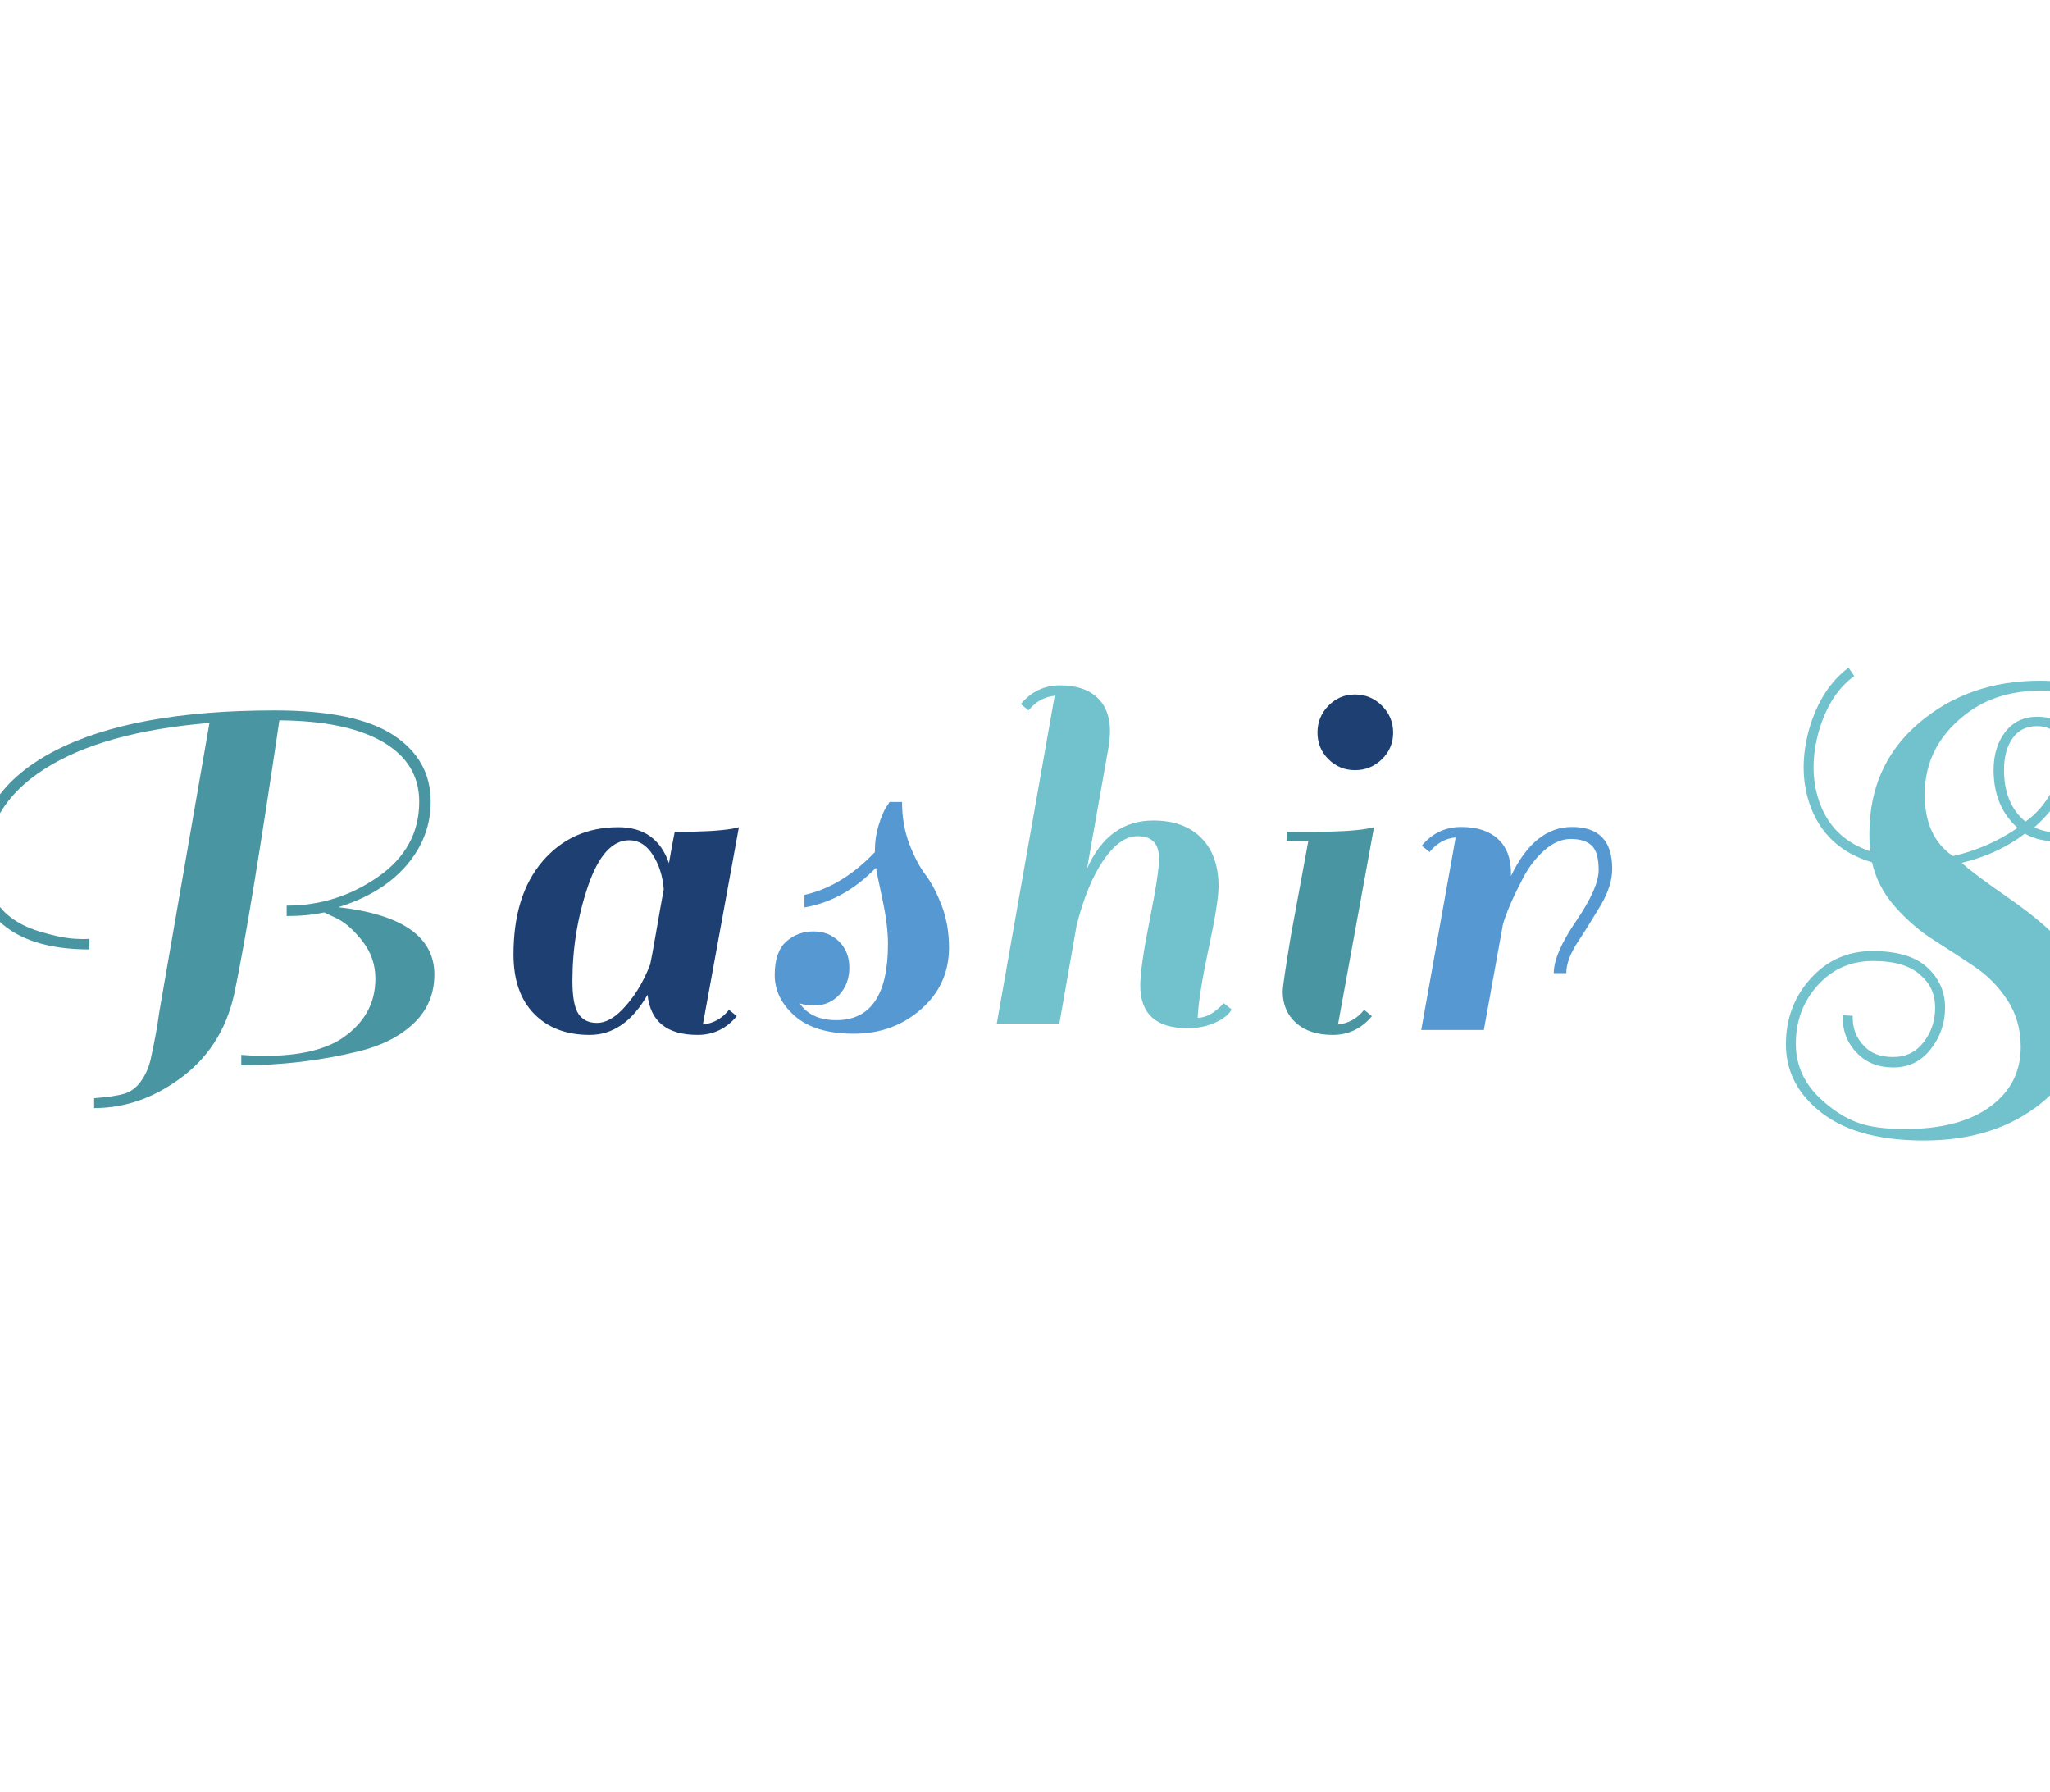 <?xml version="1.0" encoding="utf-8"?>
<svg xmlns="http://www.w3.org/2000/svg"
  style="margin: auto; background: rgb(241, 242, 243); display: block; shape-rendering: auto;" width="286" height="250"
  preserveAspectRatio="xMidYMid">
  <style type="text/css">
    text {
      text-anchor: middle;
      font-size: 80px;
      opacity: 0;
    }
  </style>
  <g style="transform-origin:143px 125px;transform:scale(1)">
    <g transform="translate(143,125)">
      <g transform="translate(0,0)">
        <g class="path"
          style="transform: scale(0.91); transform-origin: -258.4px 1.631px; animation: 1s linear -0.621s infinite normal forwards running breath-3a127d7f-54f9-4fe5-96a0-73d55fddfc26;">
          <path
            d="M83.44 3.28L83.44 3.28L83.44 3.28Q85.52 3.28 87.44 1.04L87.44 1.04L88.64 2L88.64 2Q88.40 2.32 88 2.80L88 2.80L88 2.80Q87.60 3.28 86.04 4.08L86.04 4.08L86.04 4.08Q84.48 4.88 82.64 4.88L82.64 4.88L82.64 4.88Q73.68 4.88 73.68-2.88L73.68-2.88L73.68-2.88Q73.68-5.28 74.24-10L74.24-10L74.24-10Q70.40-8.80 67.36-8.80L67.36-8.80L67.36-8.80Q62-8.80 56.64-12.08L56.64-12.08L56.64-12.08Q53.52-6.72 50.80-2.92L50.80-2.92L50.80-2.92Q48.08 0.88 44.48 4.48L44.48 4.48L44.48 4.48Q37.04 11.76 26.52 11.76L26.52 11.76L26.52 11.76Q16 11.76 9.76 5.04L9.76 5.04L9.76 5.04Q4.24-1.12 4.24-9.96L4.24-9.96L4.24-9.96Q4.24-18.80 9.92-25.68L9.92-25.68L9.92-25.68Q15.60-32.56 24.64-32.56L24.64-32.56L24.64-32.56Q33.68-32.56 38.40-27.20L38.40-27.20L38.40-27.20Q39.52-25.76 40-25.04L40-25.04L40-25.04Q44.32-23.20 49.84-18.96L49.84-18.96L49.84-18.96Q54-15.60 56-14.32L56-14.32L56-14.32Q57.12-16.40 59.08-19.92L59.08-19.92L59.08-19.92Q61.04-23.44 62.08-25.28L62.08-25.28L62.08-25.28Q63.12-27.12 65.20-30.48L65.20-30.48L65.20-30.48Q67.28-33.84 68.60-35.56L68.60-35.56L68.60-35.56Q69.92-37.28 72.12-39.88L72.12-39.88L72.12-39.88Q74.32-42.48 76.16-43.76L76.16-43.76L76.16-43.76Q81.68-47.68 85.44-48.32L85.44-48.32L85.44-48.32Q87.52-48.64 88.96-48.64L88.96-48.64L88.96-48.64Q90.40-48.64 92.16-48.60L92.16-48.60L92.16-48.60Q93.92-48.56 97.12-47.68L97.12-47.68L96.72-46.16L96.72-46.16Q94.80-46.72 92.64-46.96L92.64-46.96L92.64-46.96Q84.64-15.52 83.44 3.28zM42.56-15.76L42.56-15.76L42.56-15.76Q42.56-9.84 39.16-5.28L39.16-5.28L39.16-5.28Q35.76-0.72 30-0.72L30-0.72L30-0.72Q26.24-0.72 23.88-2.96L23.88-2.96L23.88-2.96Q21.52-5.20 21.52-7.60L21.52-7.60L21.52-7.60Q21.52-10 22.24-11.56L22.24-11.56L22.24-11.56Q22.96-13.12 23.88-13.92L23.88-13.92L23.88-13.92Q24.80-14.72 25.92-15.20L25.92-15.20L25.92-15.20Q27.44-16 28.32-16L28.32-16L28.48-14.40L28.48-14.40Q26.48-14.40 24.80-12.48L24.80-12.48L24.80-12.48Q23.12-10.56 23.12-8.16L23.12-8.16L23.12-8.16Q23.12-5.76 25-4.04L25-4.04L25-4.04Q26.88-2.32 30-2.32L30-2.32L30-2.32Q35.12-2.32 38.08-6.32L38.08-6.32L38.08-6.32Q41.04-10.32 41.04-15.20L41.04-15.20L41.04-15.20Q41.04-20.08 39.04-23.68L39.04-23.68L39.04-23.68Q34.64-25.36 30.32-25.36L30.32-25.36L30.32-25.36Q22-25.36 18.56-17.60L18.56-17.60L17.04-18.08L17.04-18.08Q17.92-20.08 19.84-22.40L19.84-22.40L19.84-22.40Q23.60-26.96 30.32-26.96L30.32-26.96L30.32-26.96Q33.92-26.96 37.44-25.92L37.44-25.92L37.28-26.16L37.28-26.16Q32.88-30.96 24.60-30.96L24.60-30.96L24.60-30.96Q16.32-30.96 11.08-24.56L11.08-24.56L11.08-24.56Q5.84-18.16 5.84-9.88L5.84-9.88L5.84-9.88Q5.84-1.60 10.96 3.92L10.96 3.92L10.96 3.92Q16.72 10.16 27.04 10.16L27.04 10.16L27.04 10.16Q36.48 10.16 43.52 3.04L43.52 3.04L43.52 3.04Q47.04-0.40 49.64-4.08L49.64-4.08L49.64-4.08Q52.24-7.76 55.28-12.96L55.28-12.96L55.28-12.96Q52.56-14.72 48.68-17.80L48.68-17.80L48.68-17.80Q44.80-20.88 41.20-22.72L41.20-22.72L41.20-22.72Q42.56-19.36 42.56-15.76zM60.48-18.96L57.44-13.44L57.44-13.44Q62.56-10.40 66.84-10.40L66.84-10.40L66.84-10.40Q71.12-10.40 74.48-11.76L74.48-11.76L74.48-11.76Q76.40-25.28 81.68-45.36L81.68-45.36L81.68-45.36Q75.28-42.32 69.92-34.56L69.92-34.56L69.92-34.56Q66-28.96 60.48-18.96L60.48-18.96"
            fill="#1d3f72" stroke="none" stroke-width="none"
            transform="translate(-309.08,20.071)" style="fill: rgb(29, 63, 114);"></path>
        </g>
        <g class="path"
          style="transform: scale(0.91); transform-origin: -200.88px -5.489px; animation: 1s linear -0.582s infinite normal forwards running breath-3a127d7f-54f9-4fe5-96a0-73d55fddfc26;">
          <path
            d="M111.28-2.88L111.28-2.88L111.28-2.88Q110.24-1.52 108.44-0.40L108.44-0.40L108.44-0.40Q106.64 0.72 103.76 0.72L103.76 0.72L103.76 0.72Q100.88 0.72 98.88-1.12L98.88-1.12L98.88-1.12Q96.88-2.96 96.88-6.32L96.88-6.32L96.88-6.32Q96.88-6.96 97.04-8.40L97.04-8.40L102.24-37.20L102.24-37.20Q103.68-45.12 106.20-48.48L106.20-48.48L106.20-48.48Q108.72-51.84 112.88-51.84L112.88-51.84L112.88-51.84Q115.76-51.84 117.64-49.68L117.64-49.68L117.64-49.68Q119.52-47.52 119.52-43.12L119.52-43.12L119.52-43.12Q119.52-38.72 116.12-30.56L116.12-30.56L116.12-30.56Q112.72-22.40 112.72-18.64L112.72-18.64L111.28-18.64L111.28-18.64Q111.28-22.88 114.64-30.76L114.64-30.76L114.64-30.76Q118-38.64 118-43.36L118-43.36L118-43.36Q118-46.24 116.68-48.32L116.68-48.32L116.68-48.32Q115.36-50.40 113.44-50.40L113.44-50.40L113.44-50.40Q113.36-48.32 110.68-31.72L110.68-31.72L110.68-31.72Q108-15.12 105.36-0.88L105.36-0.88L105.36-0.88Q107.60-0.88 109.52-3.20L109.52-3.20L109.52-3.20Q111.44-5.52 112.24-7.84L112.24-7.84L113.12-10.24L114.56-9.60L114.56-9.60Q114.32-8.48 113.32-6.36L113.32-6.36L113.32-6.36Q112.32-4.24 111.28-2.88"
            fill="#1d3f72" stroke="none" stroke-width="none"
            transform="translate(-309.08,20.071)" style="fill: rgb(86, 153, 210);"></path>
        </g>
        <g class="path"
          style="transform: scale(0.91); transform-origin: -173.2px 4.631px; animation: 1s linear -0.544s infinite normal forwards running breath-3a127d7f-54f9-4fe5-96a0-73d55fddfc26;">
          <path d="M151.28-16.16L151.12-14.72L120.48-14.72L120.64-16.16L151.28-16.16" fill="#1d3f72" stroke="none"
            stroke-width="none" transform="translate(-309.08,20.071)"
            style="fill: rgb(113, 194, 204);"></path>
        </g>
        <g class="path"
          style="transform: scale(0.91); transform-origin: -114.36px 1.831px; animation: 1s linear -0.505s infinite normal forwards running breath-3a127d7f-54f9-4fe5-96a0-73d55fddfc26;">
          <path
            d="M159.60-24.80L159.60-24.80L159.60-24.80Q159.60-36.24 171.56-42.48L171.56-42.48L171.56-42.48Q183.52-48.72 205.36-48.72L205.36-48.72L205.36-48.72Q217.76-48.72 223.52-44.96L223.52-44.96L223.52-44.96Q229.28-41.20 229.28-34.72L229.28-34.72L229.28-34.72Q229.28-29.28 225.56-24.96L225.56-24.96L225.56-24.96Q221.84-20.64 215.12-18.56L215.12-18.56L215.12-18.56Q229.84-16.88 229.84-8.24L229.84-8.24L229.84-8.24Q229.84-3.76 226.68-0.76L226.68-0.76L226.68-0.76Q223.52 2.24 218.32 3.52L218.32 3.52L218.32 3.52Q209.52 5.68 200.24 5.68L200.24 5.68L200.24 4.08L200.24 4.08Q202.08 4.24 203.76 4.24L203.76 4.24L203.76 4.24Q211.76 4.24 215.84 1.44L215.84 1.44L215.84 1.44Q220.80-2 220.80-7.60L220.80-7.60L220.80-7.60Q220.80-10.80 218.84-13.32L218.84-13.32L218.84-13.32Q216.88-15.84 214.96-16.80L214.96-16.80L212.96-17.76L212.96-17.76Q210.40-17.20 207.20-17.20L207.20-17.20L207.20-18.80L207.20-18.80Q214.88-18.80 221.20-23.20L221.20-23.20L221.20-23.20Q227.52-27.60 227.52-34.72L227.52-34.72L227.52-34.72Q227.52-40.64 221.96-43.88L221.96-43.88L221.96-43.88Q216.40-47.12 206.08-47.20L206.08-47.20L206.08-47.20Q201.68-17.44 199.36-6.24L199.36-6.24L199.36-6.24Q197.76 2.40 191.36 7.32L191.36 7.32L191.36 7.32Q184.96 12.24 177.68 12.24L177.68 12.24L177.68 10.72L177.68 10.72Q180.80 10.48 182.28 10.04L182.28 10.04L182.28 10.04Q183.76 9.60 184.80 8.20L184.80 8.20L184.80 8.20Q185.84 6.80 186.32 4.88L186.32 4.88L186.32 4.88Q187.20 0.96 187.68-2.56L187.68-2.56L195.36-46.80L195.36-46.80Q178.96-45.44 170.04-39.72L170.04-39.72L170.04-39.72Q161.12-34 161.12-24.80L161.12-24.80L161.12-24.80Q161.12-20.64 164-17.76L164-17.76L164-17.76Q166-15.84 169.28-14.84L169.28-14.84L169.28-14.84Q172.56-13.84 174.68-13.72L174.68-13.72L174.68-13.72Q176.80-13.60 176.96-13.76L176.96-13.76L176.96-12.08L176.96-12.08Q167.52-12.08 162.96-16.56L162.96-16.56L162.96-16.56Q159.60-19.68 159.60-24.80"
            fill="#1d3f72" stroke="none" stroke-width="none"
            transform="translate(-309.08,20.071)" style="fill: rgb(73, 150, 162);"></path>
        </g>
        <g class="path"
          style="transform: scale(0.91); transform-origin: -55.64px 4.871px; animation: 1s linear -0.466s infinite normal forwards running breath-3a127d7f-54f9-4fe5-96a0-73d55fddfc26;">
          <path
            d="M264.40 0.72L264.40 0.72L264.40 0.72Q257.36 0.72 256.72-5.44L256.72-5.44L256.72-5.44Q253.20 0.72 247.84 0.72L247.84 0.72L247.84 0.72Q242.48 0.72 239.32-2.52L239.32-2.52L239.32-2.52Q236.16-5.76 236.16-11.60L236.16-11.60L236.16-11.60Q236.16-20.72 240.64-25.92L240.64-25.92L240.64-25.92Q245.12-31.12 252.24-31.12L252.24-31.12L252.24-31.12Q258.08-31.12 260-25.60L260-25.60L260-25.60Q260.40-28 260.88-30.40L260.88-30.40L260.88-30.40Q266.80-30.40 269.68-30.88L269.68-30.88L270.72-31.12L265.20-0.88L265.20-0.88Q267.60-1.12 269.20-3.12L269.20-3.12L270.40-2.16L270.40-2.16Q268 0.72 264.40 0.72zM245.20-7.52L245.20-7.52Q245.20-3.92 246.12-2.52L246.12-2.52L246.12-2.52Q247.04-1.12 248.96-1.12L248.96-1.12L248.96-1.12Q250.88-1.12 252.88-3.20L252.88-3.20L252.88-3.20Q255.52-5.92 257.12-10.08L257.12-10.08L257.12-10.08Q257.36-11.12 258.04-15.08L258.04-15.08L258.04-15.08Q258.72-19.04 259.20-21.60L259.20-21.60L259.20-21.60Q258.96-24.64 257.52-26.88L257.52-26.88L257.52-26.88Q256.08-29.12 253.92-29.12L253.92-29.12L253.92-29.12Q250-29.12 247.60-22.12L247.60-22.12L247.60-22.12Q245.20-15.12 245.20-7.52L245.20-7.52"
            fill="#1d3f72" stroke="none" stroke-width="none"
            transform="translate(-309.08,20.071)" style="fill: rgb(29, 63, 114);"></path>
        </g>
        <g class="path"
          style="transform: scale(0.91); transform-origin: -22.76px 3.031px; animation: 1s linear -0.427s infinite normal forwards running breath-3a127d7f-54f9-4fe5-96a0-73d55fddfc26;">
          <path
            d="M282.40-1.36L282.40-1.36L282.40-1.36Q290.32-1.36 290.32-13.04L290.32-13.04L290.32-13.04Q290.32-15.92 289.48-19.84L289.48-19.84L289.48-19.84Q288.64-23.76 288.48-24.72L288.48-24.72L288.48-24.72Q283.60-19.68 277.52-18.64L277.52-18.64L277.52-20.56L277.52-20.56Q283.28-21.84 288.32-27.12L288.32-27.12L288.32-27.44L288.32-27.44Q288.32-29.36 288.88-31.20L288.88-31.20L288.88-31.20Q289.44-33.04 290.00-33.92L290.00-33.92L290.56-34.80L292.48-34.80L292.48-34.80Q292.48-31.28 293.60-28.36L293.60-28.36L293.60-28.36Q294.72-25.44 296.08-23.64L296.08-23.64L296.08-23.64Q297.44-21.84 298.56-18.92L298.56-18.92L298.56-18.92Q299.68-16 299.68-12.48L299.68-12.48L299.68-12.48Q299.68-6.80 295.40-3.04L295.40-3.04L295.40-3.04Q291.12 0.72 285.12 0.72L285.12 0.72L285.12 0.72Q279.12 0.72 276.04-2L276.04-2L276.04-2Q272.96-4.72 272.96-8.28L272.96-8.28L272.96-8.28Q272.96-11.84 274.72-13.40L274.72-13.40L274.72-13.40Q276.48-14.96 278.88-14.96L278.88-14.96L278.88-14.96Q281.28-14.96 282.84-13.40L282.84-13.40L282.84-13.40Q284.40-11.84 284.40-9.40L284.40-9.40L284.40-9.40Q284.40-6.96 282.88-5.28L282.88-5.28L282.88-5.28Q281.36-3.60 278.96-3.60L278.96-3.60L278.96-3.60Q277.92-3.60 276.80-3.92L276.80-3.92L276.80-3.92Q278.56-1.36 282.40-1.36"
            fill="#1d3f72" stroke="none" stroke-width="none"
            transform="translate(-309.08,20.071)" style="fill: rgb(86, 153, 210);"></path>
        </g>
        <g class="path"
          style="transform: scale(0.91); transform-origin: 12.44px -5.489px; animation: 1s linear -0.388s infinite normal forwards running breath-3a127d7f-54f9-4fe5-96a0-73d55fddfc26;">
          <path
            d="M334.32-0.88L334.32-0.88L334.32-0.88Q336.24-0.88 338.32-3.12L338.32-3.12L339.52-2.16L339.52-2.16Q338.96-1.04 337.04-0.16L337.04-0.16L337.04-0.16Q335.12 0.72 332.80 0.72L332.80 0.72L332.80 0.72Q325.52 0.72 325.52-5.84L325.52-5.84L325.52-5.84Q325.52-8.64 326.96-15.84L326.96-15.84L326.96-15.84Q328.40-23.04 328.40-25.28L328.40-25.28L328.40-25.28Q328.40-28.72 325.12-28.72L325.12-28.72L325.12-28.72Q322.40-28.72 319.88-25.04L319.88-25.04L319.88-25.04Q317.36-21.36 315.76-15.04L315.76-15.04L313.12 0L303.52 0L312.40-50.24L312.40-50.24Q310.00-50 308.40-48L308.40-48L307.20-48.96L307.20-48.96Q309.60-51.84 313.24-51.84L313.24-51.84L313.24-51.84Q316.88-51.84 318.88-50L318.88-50L318.88-50Q320.88-48.16 320.88-44.80L320.88-44.80L320.88-44.80Q320.88-44.16 320.72-42.72L320.72-42.72L317.36-23.76L317.36-23.76Q320.64-31.12 327.52-31.12L327.52-31.12L327.52-31.12Q332.24-31.12 334.88-28.44L334.88-28.44L334.88-28.44Q337.52-25.76 337.52-21.04L337.52-21.04L337.52-21.04Q337.52-18.56 336.00-11.48L336.00-11.48L336.00-11.48Q334.48-4.40 334.32-0.88"
            fill="#1d3f72" stroke="none" stroke-width="none"
            transform="translate(-309.08,20.071)" style="fill: rgb(113, 194, 204);"></path>
        </g>
        <g class="path"
          style="transform: scale(0.91); transform-origin: 42.32px 4.871px; animation: 1s linear -0.349s infinite normal forwards running breath-3a127d7f-54f9-4fe5-96a0-73d55fddfc26;">
          <path
            d="M358.08-2.16L358.08-2.16Q355.68 0.72 352.08 0.72L352.08 0.72L352.08 0.72Q348.48 0.72 346.44-1.12L346.44-1.12L346.44-1.12Q344.40-2.96 344.40-5.92L344.40-5.92L344.40-5.92Q344.40-6.96 345.68-14.64L345.68-14.64L348.32-28.96L344.96-28.96L345.12-30.40L348.56-30.40L348.56-30.40Q354.48-30.40 357.28-30.88L357.28-30.88L358.40-31.12L352.88-0.88L352.88-0.88Q355.28-1.12 356.88-3.12L356.88-3.12L358.08-2.16"
            fill="#1d3f72" stroke="none" stroke-width="none"
            transform="translate(-309.08,20.071)" style="fill: rgb(73, 150, 162);"></path>
        </g>
        <g class="path"
          style="transform: scale(0.91); transform-origin: 46.08px -22.849px; animation: 1s linear -0.311s infinite normal forwards running breath-3a127d7f-54f9-4fe5-96a0-73d55fddfc26;">
          <path
            d="M351.04-38.80L351.04-38.80L351.04-38.80Q349.36-40.48 349.36-42.88L349.36-42.88L349.36-42.88Q349.36-45.28 351.04-47L351.04-47L351.04-47Q352.72-48.72 355.12-48.72L355.12-48.72L355.12-48.72Q357.52-48.72 359.24-47L359.24-47L359.24-47Q360.96-45.28 360.96-42.88L360.96-42.88L360.96-42.88Q360.96-40.48 359.24-38.80L359.24-38.80L359.24-38.80Q357.52-37.12 355.12-37.12L355.12-37.12L355.12-37.12Q352.72-37.12 351.04-38.80"
            fill="#1d3f72" stroke="none" stroke-width="none"
            transform="translate(-309.08,20.071)" style="fill: rgb(29, 63, 114);"></path>
        </g>
        <g class="path"
          style="transform: scale(0.91); transform-origin: 68.6px 4.511px; animation: 1s linear -0.272s infinite normal forwards running breath-3a127d7f-54f9-4fe5-96a0-73d55fddfc26;">
          <path
            d="M364.32-27.28L363.12-28.24L363.12-28.24Q365.52-31.12 369.16-31.12L369.16-31.12L369.16-31.12Q372.80-31.12 374.80-29.28L374.80-29.28L374.80-29.28Q376.80-27.44 376.80-24.08L376.80-24.08L376.80-23.60L376.80-23.60Q380.40-31.12 386.16-31.12L386.16-31.12L386.16-31.12Q392.32-31.12 392.32-24.72L392.32-24.72L392.32-24.72Q392.32-22.08 390.56-19.12L390.56-19.12L390.56-19.12Q388.80-16.16 387.04-13.48L387.04-13.48L387.04-13.48Q385.28-10.80 385.28-8.72L385.28-8.72L383.36-8.72L383.36-8.72Q383.36-11.68 386.80-16.72L386.80-16.72L386.80-16.72Q390.24-21.76 390.24-24.52L390.24-24.52L390.24-24.52Q390.24-27.28 389.16-28.28L389.16-28.28L389.16-28.28Q388.08-29.28 385.96-29.28L385.96-29.28L385.96-29.28Q383.84-29.28 381.80-27.44L381.80-27.44L381.80-27.44Q379.76-25.60 378.40-22.80L378.40-22.80L378.40-22.80Q376.24-18.64 375.52-16L375.52-16L375.52-15.92L372.64 0L363.04 0L368.32-29.52L368.32-29.52Q365.92-29.28 364.32-27.28L364.32-27.28"
            fill="#1d3f72" stroke="none" stroke-width="none"
            transform="translate(-309.08,20.071)" style="fill: rgb(86, 153, 210);"></path>
        </g>
        <g class="path"
          style="transform: scale(0.91); transform-origin: 130.8px 1.111px; animation: 1s linear -0.233s infinite normal forwards running breath-3a127d7f-54f9-4fe5-96a0-73d55fddfc26;">
          <path
            d="M431.04 15.52L431.04 15.52L431.04 15.52Q439.44 15.52 444.12 12.08L444.12 12.08L444.12 12.08Q448.80 8.64 448.80 2.96L448.80 2.96L448.80 2.96Q448.80-1.12 446.76-4.24L446.76-4.24L446.76-4.24Q444.72-7.36 441.68-9.40L441.68-9.40L441.68-9.40Q438.64-11.44 435.48-13.44L435.48-13.44L435.48-13.44Q432.32-15.44 429.60-18.48L429.60-18.48L429.60-18.48Q426.88-21.52 426-25.36L426-25.36L426-25.36Q418.72-27.52 416.40-34.40L416.40-34.40L416.40-34.40Q415.52-37.04 415.52-39.92L415.52-39.92L415.52-39.92Q415.52-42.80 416.40-45.92L416.40-45.92L416.40-45.92Q418.24-52.08 422.40-55.20L422.40-55.20L423.28-53.92L423.28-53.92Q419.52-51.20 417.84-45.44L417.84-45.44L417.84-45.44Q417.04-42.56 417.04-39.92L417.04-39.92L417.04-39.92Q417.04-37.28 417.84-34.88L417.84-34.88L417.84-34.88Q419.76-29.04 425.76-27.04L425.76-27.04L425.76-27.04Q425.60-27.92 425.60-29.76L425.60-29.76L425.60-29.76Q425.60-40.24 433.20-46.72L433.20-46.72L433.20-46.72Q440.80-53.20 451.76-53.20L451.76-53.20L451.76-53.20Q458.96-53.20 463.28-49.28L463.28-49.28L463.28-49.28Q466.96-45.84 466.96-40.84L466.96-40.84L466.96-40.84Q466.96-35.84 463.60-32.20L463.60-32.20L463.60-32.20Q460.24-28.56 454.56-28.56L454.56-28.56L454.56-28.56Q451.44-28.56 449.44-29.76L449.44-29.76L449.44-29.76Q445.36-26.64 439.76-25.28L439.76-25.28L439.76-25.28Q441.36-23.76 447.24-19.68L447.24-19.68L447.24-19.68Q453.12-15.60 456.04-11.88L456.04-11.88L456.04-11.88Q458.96-8.16 458.96-3.20L458.96-3.20L458.96-3.20Q458.96 5.92 451.88 11.60L451.88 11.60L451.88 11.60Q444.80 17.28 433.96 17.28L433.96 17.28L433.96 17.28Q423.12 17.28 417.60 12.48L417.60 12.48L417.60 12.48Q412.80 8.40 412.80 2.52L412.80 2.52L412.80 2.52Q412.80-3.36 416.60-7.56L416.60-7.56L416.60-7.56Q420.40-11.76 426.08-11.76L426.08-11.76L426.08-11.76Q431.76-11.76 434.48-9.24L434.48-9.24L434.48-9.24Q437.20-6.72 437.20-3.12L437.20-3.12L437.20-3.12Q437.20 0.48 435 3.28L435 3.28L435 3.28Q432.80 6.08 429.28 6.08L429.28 6.08L429.28 6.08Q425.76 6.08 423.68 3.84L423.68 3.84L423.68 3.84Q421.76 1.92 421.52-0.96L421.52-0.96L421.52-0.96Q421.44-1.76 421.52-1.92L421.52-1.92L423.04-1.84L423.04-1.84Q422.96 0.96 424.80 2.80L424.80 2.80L424.80 2.80Q426.32 4.48 429.24 4.48L429.24 4.48L429.24 4.48Q432.16 4.48 433.92 2.20L433.92 2.20L433.92 2.20Q435.68-0.08 435.68-3.08L435.68-3.08L435.68-3.08Q435.68-6.08 433.60-7.92L433.60-7.92L433.60-7.92Q431.28-10.24 426.16-10.24L426.16-10.24L426.16-10.24Q421.04-10.24 417.68-6.52L417.68-6.52L417.68-6.52Q414.32-2.80 414.32 2.44L414.32 2.44L414.32 2.44Q414.32 7.68 418.64 11.36L418.64 11.36L418.64 11.36Q421.20 13.60 423.88 14.56L423.88 14.56L423.88 14.56Q426.56 15.52 431.04 15.52zM444.64-39.52L444.64-39.52L444.64-39.52Q444.64-43.04 446.44-45.36L446.44-45.36L446.44-45.36Q448.24-47.68 451.36-47.68L451.36-47.68L451.36-47.68Q456.72-47.68 456.72-41.80L456.72-41.80L456.72-41.80Q456.72-35.92 450.88-30.72L450.88-30.72L450.88-30.72Q452.64-29.92 454.56-29.92L454.56-29.92L454.56-29.92Q459.52-29.92 462.48-33.16L462.48-33.16L462.48-33.16Q465.44-36.40 465.44-40.76L465.44-40.76L465.44-40.76Q465.44-45.12 462.24-48.16L462.24-48.16L462.24-48.16Q458.32-51.68 451.92-51.68L451.92-51.68L451.92-51.68Q445.52-51.68 441.04-48.56L441.04-48.56L441.04-48.56Q434.08-43.60 434.08-35.76L434.08-35.76L434.08-35.76Q434.08-29.28 438.40-26.32L438.40-26.32L438.40-26.32Q443.76-27.52 448.32-30.64L448.32-30.64L448.32-30.64Q444.64-33.92 444.64-39.52zM451.28-46.24L451.28-46.24L451.28-46.24Q448.88-46.24 447.56-44.40L447.56-44.40L447.56-44.40Q446.24-42.56 446.24-39.52L446.24-39.52L446.24-39.52Q446.24-34.32 449.52-31.60L449.52-31.60L449.52-31.60Q451.92-33.28 453.52-36.16L453.52-36.16L453.52-36.16Q455.12-39.04 455.12-41.84L455.12-41.84L455.12-41.84Q455.12-46.24 451.28-46.24"
            fill="#1d3f72" stroke="none" stroke-width="none"
            transform="translate(-309.08,20.071)" style="fill: rgb(113, 194, 204);"></path>
        </g>
        <g class="path"
          style="transform: scale(0.91); transform-origin: 171.32px -1.049px; animation: 1s linear -0.194s infinite normal forwards running breath-3a127d7f-54f9-4fe5-96a0-73d55fddfc26;">
          <path
            d="M468.72-30.40L472.80-30.40L474.96-42.24L474.96-42.24Q480.88-42.24 483.76-42.72L483.76-42.72L484.80-42.96L484.80-42.96Q483.68-37.36 482.32-30.40L482.32-30.40L492.24-30.40L492.08-28.96L482.08-28.96L482.08-28.96Q478.08-8.32 478.08-4.08L478.08-4.08L478.08-4.08Q478.08-1.52 480.80-1.52L480.80-1.52L480.80-1.52Q483.52-1.52 485.76-4.96L485.76-4.96L485.76-4.96Q488-8.40 488.96-12.40L488.96-12.40L490.40-11.92L490.40-11.92Q487.44 0.72 478.16 0.72L478.16 0.72L478.16 0.72Q474.32 0.72 471.76-1.40L471.76-1.40L471.76-1.40Q469.20-3.52 469.20-7.32L469.20-7.32L469.20-7.32Q469.20-11.12 472.48-28.96L472.48-28.96L468.56-28.96L468.72-30.40"
            fill="#1d3f72" stroke="none" stroke-width="none"
            transform="translate(-309.08,20.071)" style="fill: rgb(73, 150, 162);"></path>
        </g>
        <g class="path"
          style="transform: scale(0.91); transform-origin: 202.16px 4.871px; animation: 1s linear -0.155s infinite normal forwards running breath-3a127d7f-54f9-4fe5-96a0-73d55fddfc26;">
          <path
            d="M498.56-29.52L498.56-29.52L498.56-29.52Q496.64-29.52 494.56-27.28L494.56-27.28L493.36-28.24L493.36-28.24Q493.92-29.36 495.84-30.24L495.84-30.24L495.84-30.24Q497.76-31.12 500.08-31.12L500.08-31.12L500.08-31.12Q507.36-31.12 507.36-24.56L507.36-24.56L507.36-24.56Q507.36-21.76 505.92-14.56L505.92-14.56L505.92-14.56Q504.48-7.36 504.48-5.12L504.48-5.12L504.48-5.12Q504.48-1.68 507.76-1.68L507.76-1.68L507.76-1.68Q510.08-1.68 512.28-4.40L512.28-4.40L512.28-4.40Q514.48-7.12 516.08-11.92L516.08-11.92L519.44-30.40L519.44-30.40Q525.36-30.40 528.08-30.88L528.08-30.88L529.12-31.12L523.76-0.88L523.76-0.88Q526.16-1.12 527.76-3.12L527.76-3.12L528.96-2.16L528.96-2.16Q526.56 0.72 522.96 0.72L522.96 0.72L522.96 0.72Q519.36 0.72 517.36-1.04L517.36-1.04L517.36-1.04Q515.36-2.80 515.28-6L515.28-6L515.28-6Q511.92 0.72 505.36 0.72L505.36 0.72L505.36 0.72Q500.64 0.72 498-1.96L498-1.96L498-1.96Q495.36-4.64 495.36-9.36L495.36-9.36L495.36-9.36Q495.36-11.84 496.88-18.92L496.88-18.92L496.88-18.92Q498.40-26 498.56-29.52"
            fill="#1d3f72" stroke="none" stroke-width="none"
            transform="translate(-309.08,20.071)" style="fill: rgb(29, 63, 114);"></path>
        </g>
        <g class="path"
          style="transform: scale(0.91); transform-origin: 242.56px -5.489px; animation: 1s linear -0.116s infinite normal forwards running breath-3a127d7f-54f9-4fe5-96a0-73d55fddfc26;">
          <path
            d="M561.28 0.72L561.28 0.72L561.28 0.72Q554.24 0.72 553.60-5.28L553.60-5.28L553.60-5.28Q550.08 0.72 544.64 0.72L544.64 0.72L544.64 0.72Q539.20 0.72 536.32-2.36L536.32-2.36L536.32-2.36Q533.44-5.44 533.44-10.80L533.44-10.80L533.44-10.80Q533.44-20.24 537.92-25.68L537.92-25.68L537.92-25.68Q542.40-31.12 549.52-31.12L549.52-31.12L549.52-31.12Q553.60-31.12 555.84-28.64L555.84-28.64L555.84-28.64Q556.80-27.36 557.04-26.72L557.04-26.72L561.36-50.24L561.36-50.24Q558.96-50 557.36-48L557.36-48L556.16-48.96L556.16-48.96Q558.56-51.84 562.20-51.84L562.20-51.84L562.20-51.84Q565.84-51.84 567.84-50L567.84-50L567.84-50Q569.84-48.16 569.84-44.80L569.84-44.80L569.84-44.80Q569.84-44.16 569.68-42.72L569.68-42.72L569.68-42.72Q565.76-20.72 562.08-0.88L562.08-0.88L562.08-0.88Q564.48-1.12 566.08-3.12L566.08-3.12L567.28-2.16L567.28-2.16Q564.88 0.72 561.28 0.72zM542.48-7.52L542.48-7.52Q542.48-3.84 543.24-2.48L543.24-2.48L543.24-2.48Q544-1.12 545.64-1.12L545.64-1.12L545.64-1.12Q547.28-1.12 548.80-2.24L548.80-2.24L548.80-2.24Q550.32-3.36 551.36-5.12L551.36-5.12L551.36-5.12Q553.28-8.08 554.08-10.16L554.08-10.16L556.40-22.80L556.40-22.80Q556.24-25.36 554.72-27.48L554.72-27.48L554.72-27.48Q553.20-29.60 549.52-29.60L549.52-29.60L549.52-29.60Q546.96-29.60 544.72-22.08L544.72-22.08L544.72-22.08Q542.48-14.56 542.48-7.52L542.48-7.52"
            fill="#1d3f72" stroke="none" stroke-width="none"
            transform="translate(-309.08,20.071)" style="fill: rgb(86, 153, 210);"></path>
        </g>
        <g class="path"
          style="transform: scale(0.91); transform-origin: 270.72px 4.871px; animation: 1s linear -0.078s infinite normal forwards running breath-3a127d7f-54f9-4fe5-96a0-73d55fddfc26;">
          <path
            d="M586.48-2.16L586.48-2.16Q584.08 0.72 580.48 0.72L580.48 0.72L580.48 0.72Q576.88 0.72 574.84-1.12L574.84-1.12L574.84-1.12Q572.80-2.96 572.80-5.92L572.80-5.92L572.80-5.92Q572.80-6.96 574.08-14.64L574.08-14.64L576.72-28.96L573.36-28.96L573.52-30.40L576.96-30.40L576.96-30.40Q582.88-30.40 585.68-30.88L585.68-30.88L586.80-31.12L581.28-0.88L581.28-0.88Q583.68-1.12 585.28-3.12L585.28-3.12L586.48-2.16"
            fill="#1d3f72" stroke="none" stroke-width="none"
            transform="translate(-309.08,20.071)" style="fill: rgb(113, 194, 204);"></path>
        </g>
        <g class="path"
          style="transform: scale(0.91); transform-origin: 274.48px -22.849px; animation: 1s linear -0.039s infinite normal forwards running breath-3a127d7f-54f9-4fe5-96a0-73d55fddfc26;">
          <path
            d="M579.44-38.80L579.44-38.80L579.44-38.80Q577.76-40.48 577.76-42.88L577.76-42.88L577.76-42.88Q577.76-45.28 579.44-47L579.44-47L579.44-47Q581.12-48.72 583.52-48.72L583.52-48.72L583.52-48.72Q585.92-48.72 587.64-47L587.64-47L587.64-47Q589.36-45.28 589.36-42.88L589.36-42.88L589.36-42.88Q589.36-40.48 587.64-38.80L587.64-38.80L587.64-38.80Q585.92-37.12 583.52-37.12L583.52-37.12L583.52-37.12Q581.12-37.12 579.44-38.80"
            fill="#1d3f72" stroke="none" stroke-width="none"
            transform="translate(-309.08,20.071)" style="fill: rgb(73, 150, 162);"></path>
        </g>
        <g class="path"
          style="transform: scale(0.91); transform-origin: 297.64px 4.871px; animation: 1s linear 0s infinite normal forwards running breath-3a127d7f-54f9-4fe5-96a0-73d55fddfc26;">
          <path
            d="M603.60 0.72L603.60 0.72Q597.44 0.72 594.24-2.36L594.24-2.36L594.24-2.36Q591.04-5.44 591.04-10.12L591.04-10.12L591.04-10.12Q591.04-14.80 591.88-18.12L591.88-18.12L591.88-18.12Q592.72-21.44 594.64-24.52L594.64-24.52L594.64-24.52Q596.56-27.60 600.44-29.36L600.44-29.36L600.44-29.36Q604.32-31.12 610.12-31.12L610.12-31.12L610.12-31.12Q615.92-31.12 619.16-28.04L619.16-28.04L619.16-28.04Q622.40-24.96 622.40-19.60L622.40-19.60L622.40-19.60Q622.40-10.48 617.56-4.88L617.56-4.88L617.56-4.88Q612.72 0.72 603.60 0.72L603.60 0.72zM600.08-7.52L600.08-7.52L600.08-7.52Q600.08-1.12 603.80-1.12L603.80-1.12L603.80-1.12Q607.52-1.12 610.44-7.56L610.44-7.56L610.44-7.56Q613.36-14 613.36-22.88L613.36-22.88L613.36-22.88Q613.36-29.60 609.72-29.60L609.72-29.60L609.72-29.60Q606.08-29.60 603.08-23.48L603.08-23.48L603.08-23.48Q600.08-17.36 600.08-7.52"
            fill="#1d3f72" stroke="none" stroke-width="none"
            transform="translate(-309.08,20.071)" style="fill: rgb(29, 63, 114);"></path>
        </g>
      </g>
    </g>
  </g>
  <style id="breath-3a127d7f-54f9-4fe5-96a0-73d55fddfc26" data-anikit="">
    @keyframes breath-3a127d7f-54f9-4fe5-96a0-73d55fddfc26 {
      0% {
        animation-timing-function: cubic-bezier(0.965, 0.241, -0.07, 0.791);
        transform: scale(0.91);
      }

      51% {
        animation-timing-function: cubic-bezier(0.923, 0.263, -0.031, 0.763);
        transform: scale(1.03);
      }

      100% {
        transform: scale(0.91);
      }
    }
  </style>
</svg>